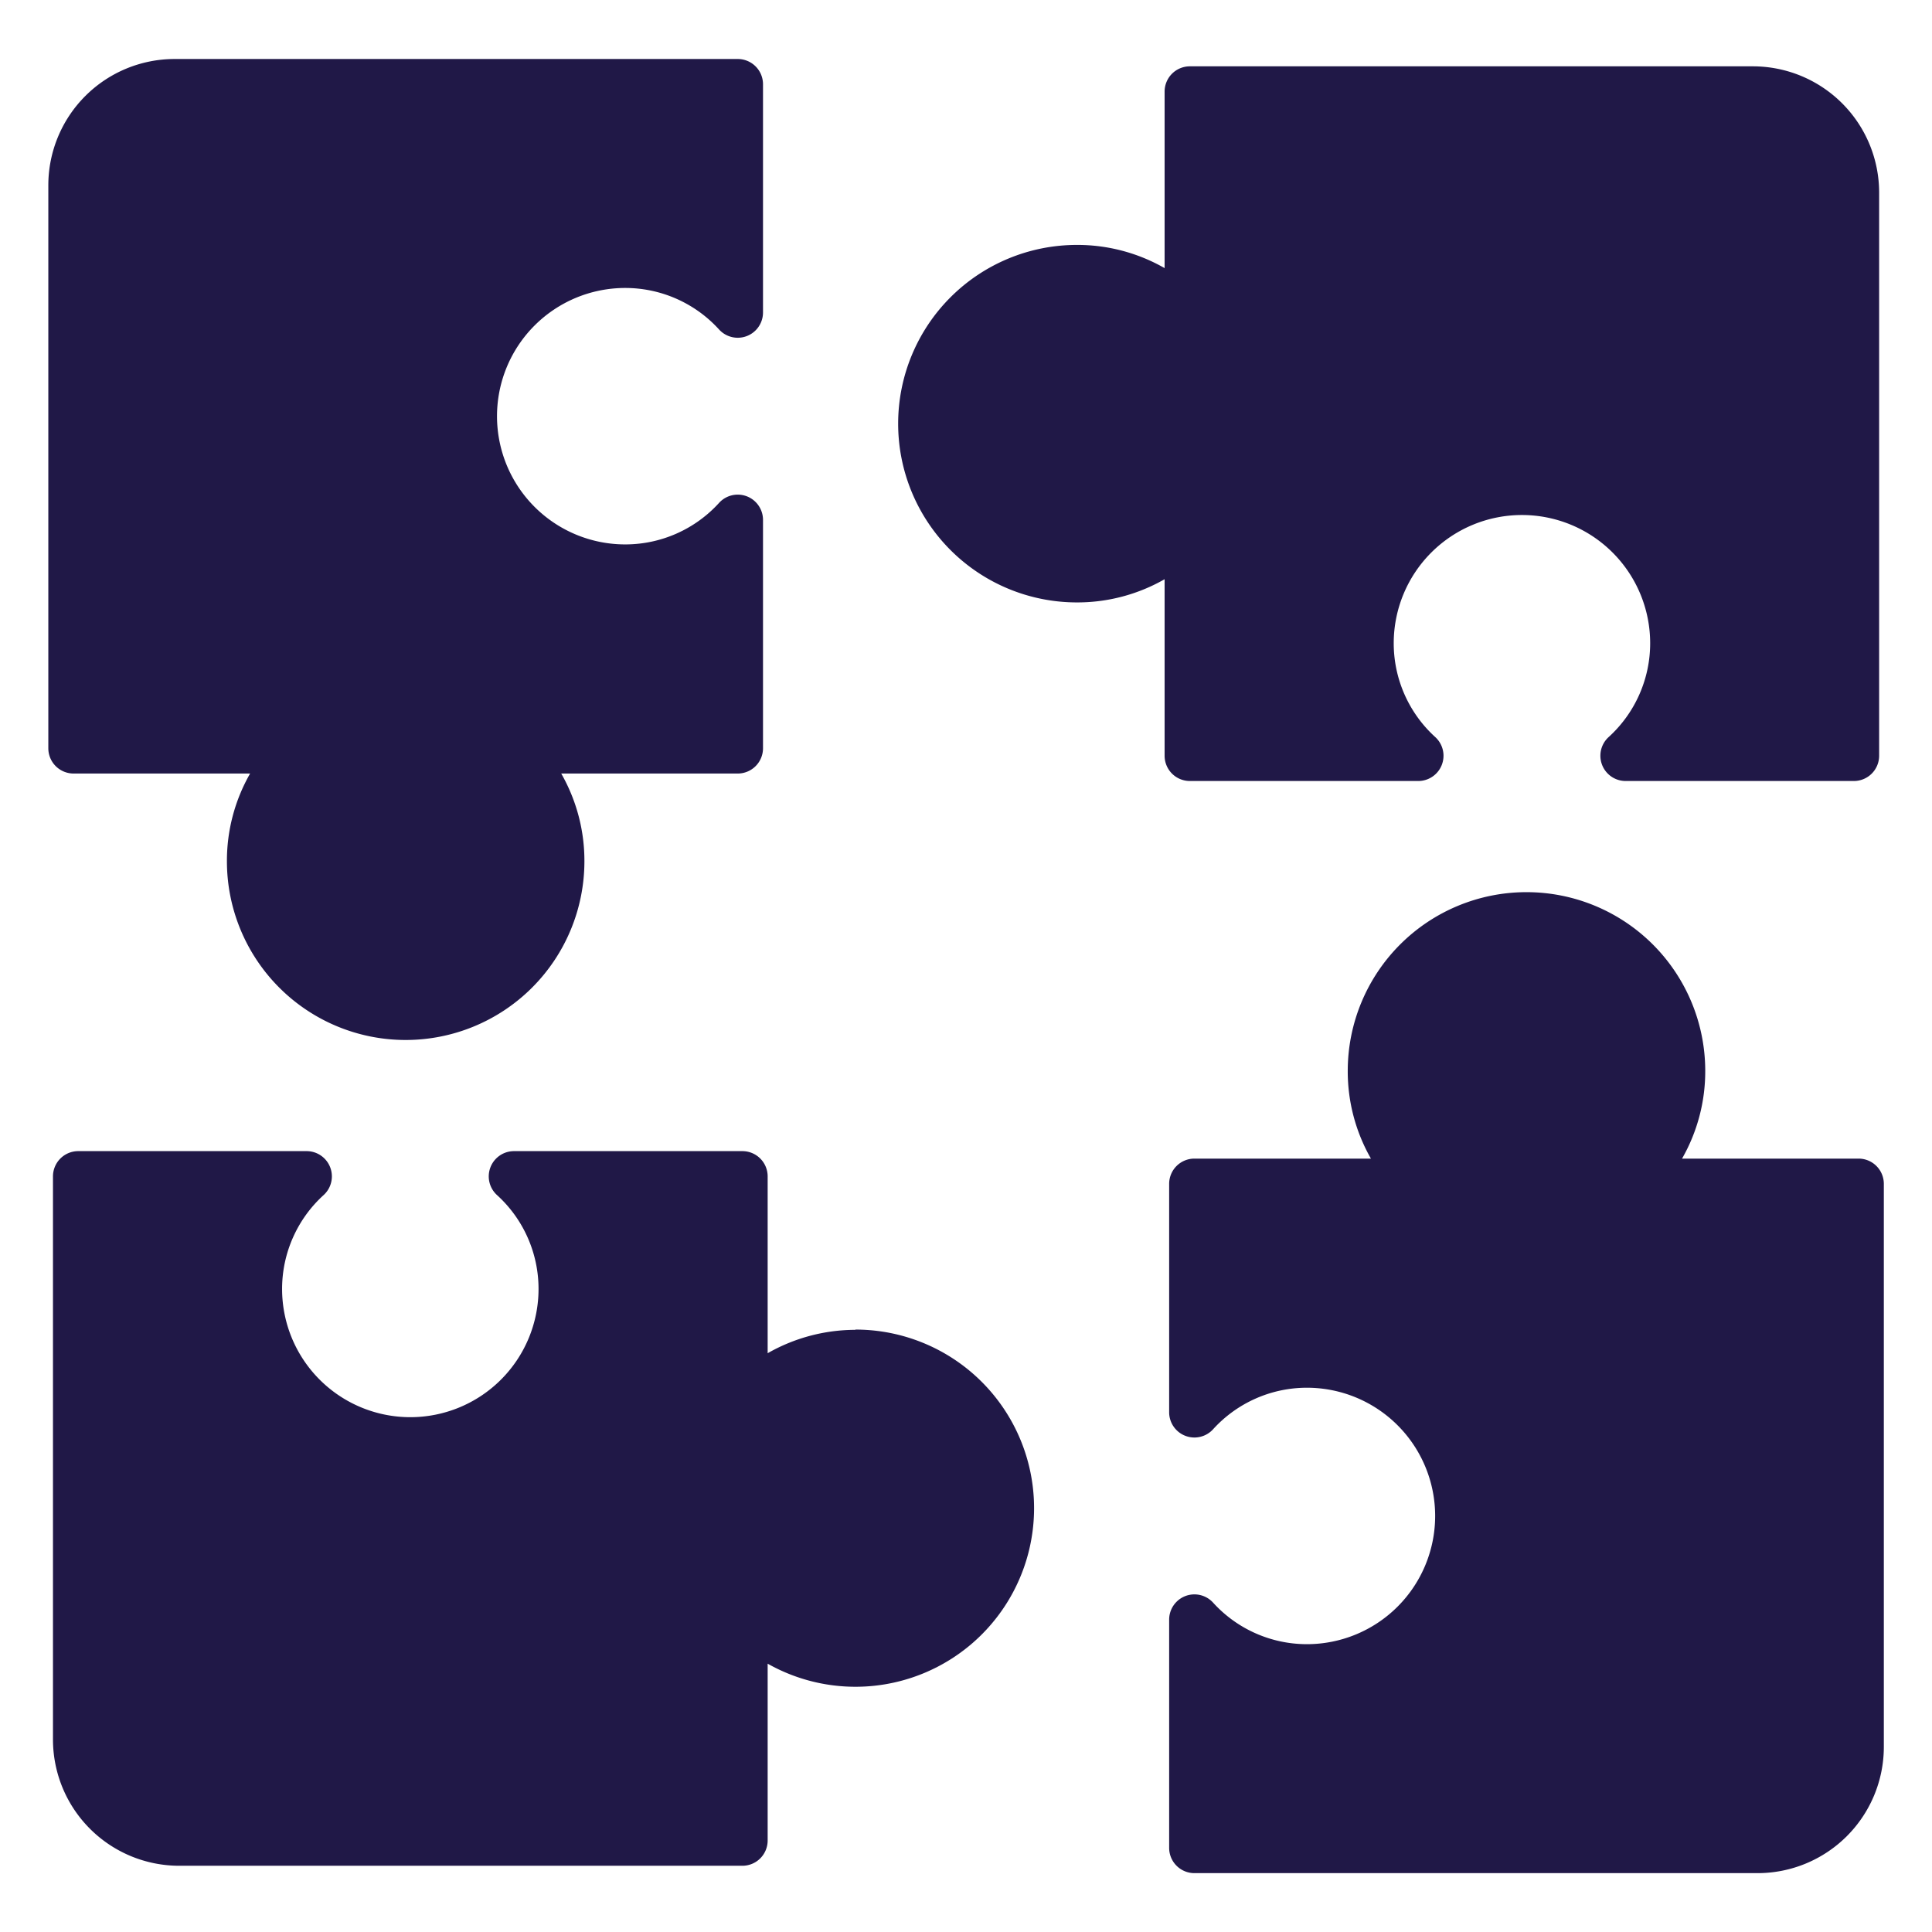 <?xml version="1.0" encoding="UTF-8" standalone="no"?>
<svg
   data-name="Layer 1"
   id="Layer_1"
   viewBox="0 0 100 100"
   version="1.1"
   sodipodi:docname="problem_solving.svg"
   inkscape:version="1.4 (e7c3feb100, 2024-10-09)"
   width="100"
   height="100"
   xmlns:inkscape="http://www.inkscape.org/namespaces/inkscape"
   xmlns:sodipodi="http://sodipodi.sourceforge.net/DTD/sodipodi-0.dtd"
   xmlns="http://www.w3.org/2000/svg"
   xmlns:svg="http://www.w3.org/2000/svg">
  <sodipodi:namedview
     id="namedview19"
     pagecolor="#ffffff"
     bordercolor="#000000"
     borderopacity="0.25"
     inkscape:showpageshadow="2"
     inkscape:pageopacity="0.0"
     inkscape:pagecheckerboard="0"
     inkscape:deskcolor="#d1d1d1"
     inkscape:zoom="4.0740065"
     inkscape:cx="-28.718659"
     inkscape:cy="45.900762"
     inkscape:window-width="1920"
     inkscape:window-height="1011"
     inkscape:window-x="0"
     inkscape:window-y="0"
     inkscape:window-maximized="1"
     inkscape:current-layer="Layer_1" />
  <defs
     id="defs1">
    <style
       id="style1">.cls-1{fill:#231f20;}.cls-2{fill:#00a1d3;}.cls-3{fill:#d12200;}.cls-4{fill:#ffba50;}.cls-5{fill:#8d7f89;}</style>
  </defs>
  <title
     id="title1" />
  <g
     id="g20"
     transform="matrix(2.615,0,0,2.615,-16.243,-11.951)">
    <path
       class="cls-1"
       d="m 23.142,30.892 a 3.513,3.513 0 0 0 -1.736,0.463 v -3.5 a 0.5,0.5 0 0 0 -0.5,-0.5 h -4.521 a 0.5,0.5 0 0 0 -0.339,0.867 2.51,2.51 0 0 1 0.825,1.861 2.538,2.538 0 0 1 -5.076,0 2.51,2.51 0 0 1 0.825,-1.861 0.5,0.5 0 0 0 -0.339,-0.867 h -4.521 a 0.5,0.5 0 0 0 -0.5,0.5 v 11.145 a 2.5,2.5 0 0 0 2.5,2.5 h 11.146 a 0.5,0.5 0 0 0 0.5,-0.5 v -3.5 a 3.535,3.535 0 1 0 1.736,-6.613 z"
       id="path2"
       style="fill:#201847;fill-opacity:1;stroke:none;stroke-opacity:1" />
    <path
       class="cls-1"
       d="m 42.999,27.503 h -3.494 a 3.476,3.476 0 0 0 0.459,-1.736 3.538,3.538 0 0 0 -7.076,0 3.476,3.476 0 0 0 0.459,1.736 h -3.494 a 0.5,0.5 0 0 0 -0.5,0.5 v 4.521 a 0.5,0.5 0 0 0 0.867,0.339 2.509,2.509 0 0 1 1.86,-0.825 2.538,2.538 0 1 1 0,5.076 2.509,2.509 0 0 1 -1.86,-0.825 0.5,0.5 0 0 0 -0.867,0.339 v 4.518 a 0.5,0.5 0 0 0 0.5,0.5 h 11.146 a 2.5,2.5 0 0 0 2.5,-2.5 v -11.143 a 0.5,0.5 0 0 0 -0.5,-0.5 z"
       id="path4"
       style="fill:#201847;fill-opacity:1;stroke:none;stroke-opacity:1" />
    <path
       class="cls-1"
       d="m 29.263,6.383 v 3.494 a 3.476,3.476 0 0 0 -1.736,-0.459 3.538,3.538 0 0 0 0,7.076 3.476,3.476 0 0 0 1.736,-0.459 v 3.494 a 0.5,0.5 0 0 0 0.5,0.5 h 4.521 a 0.5,0.5 0 0 0 0.339,-0.867 2.509,2.509 0 0 1 -0.825,-1.86 2.538,2.538 0 1 1 5.076,0 2.509,2.509 0 0 1 -0.825,1.86 0.5,0.5 0 0 0 0.339,0.867 h 4.518 a 0.5,0.5 0 0 0 0.5,-0.5 v -11.146 a 2.5,2.5 0 0 0 -2.5,-2.5 h -11.143 a 0.5,0.5 0 0 0 -0.5,0.5 z"
       id="path19"
       style="fill:#201847;fill-opacity:1;stroke:none;stroke-opacity:1" />
    <path
       class="cls-1"
       d="M 7.668,19.881 H 11.162 a 3.476,3.476 0 0 0 -0.459,1.736 3.538,3.538 0 0 0 7.076,0 3.476,3.476 0 0 0 -0.459,-1.736 h 3.494 a 0.5,0.5 0 0 0 0.5,-0.5 v -4.521 a 0.5,0.5 0 0 0 -0.867,-0.339 2.509,2.509 0 0 1 -1.86,0.825 2.538,2.538 0 1 1 0,-5.076 2.509,2.509 0 0 1 1.86,0.825 0.5,0.5 0 0 0 0.867,-0.339 v -4.518 a 0.5,0.5 0 0 0 -0.5,-0.5 H 9.668 a 2.5,2.5 0 0 0 -2.5,2.5 v 11.143 a 0.5,0.5 0 0 0 0.5,0.5 z"
       id="path20"
       style="fill:#201847;fill-opacity:1;stroke:none;stroke-opacity:1" />
  </g>
</svg>
